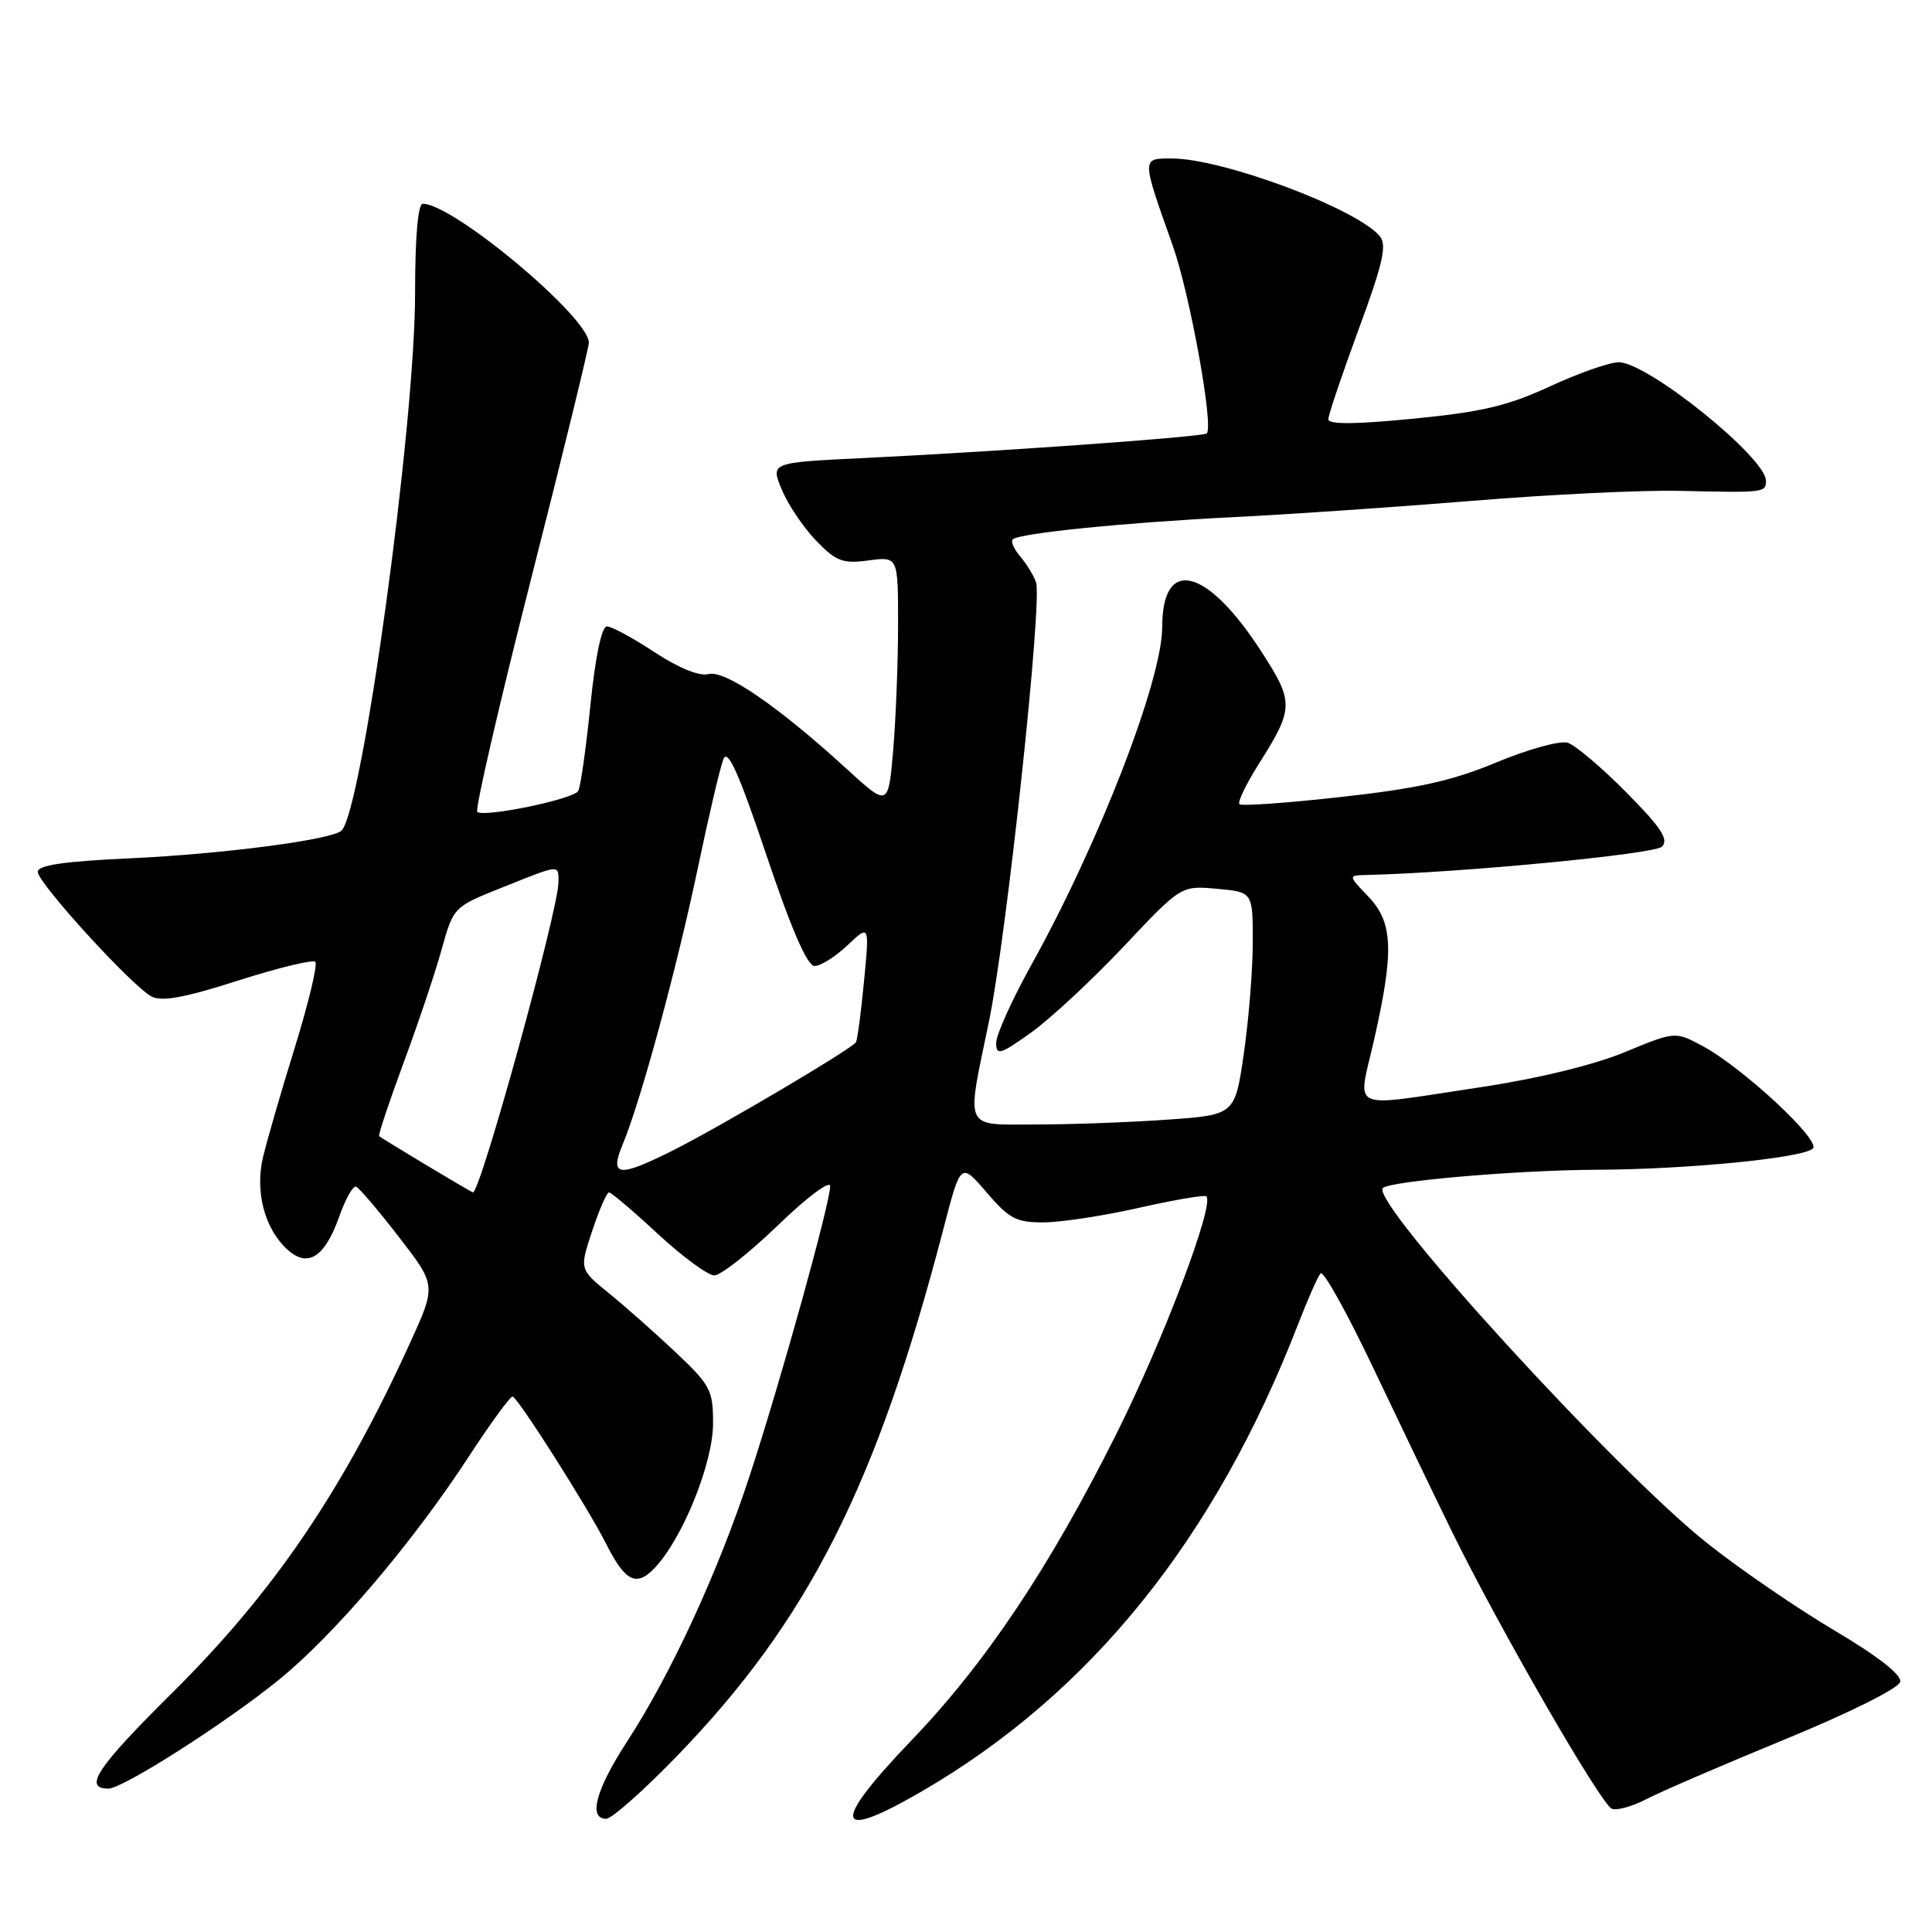 <?xml version="1.0" encoding="UTF-8" standalone="no"?>
<!DOCTYPE svg PUBLIC "-//W3C//DTD SVG 1.1//EN" "http://www.w3.org/Graphics/SVG/1.1/DTD/svg11.dtd" >
<svg xmlns="http://www.w3.org/2000/svg" xmlns:xlink="http://www.w3.org/1999/xlink" version="1.1" viewBox="0 0 256 256">
 <g >
 <path fill="currentColor"
d=" M 89.64 232.75 C 107.12 214.71 116.15 196.85 125.03 162.75 C 127.30 154.00 127.30 154.00 130.73 158.00 C 133.72 161.49 134.68 162.00 138.33 161.97 C 140.62 161.96 146.31 161.09 150.97 160.03 C 155.64 158.98 159.63 158.30 159.85 158.52 C 160.95 159.62 154.15 177.57 147.94 189.97 C 139.07 207.71 130.62 220.34 120.77 230.61 C 110.01 241.83 110.50 244.14 122.20 237.33 C 144.53 224.34 160.99 203.90 171.99 175.50 C 173.27 172.20 174.61 169.15 174.98 168.73 C 175.35 168.30 178.48 173.93 181.95 181.23 C 185.42 188.53 190.13 198.32 192.42 203.00 C 198.66 215.71 212.16 239.13 213.58 239.67 C 214.26 239.93 216.32 239.36 218.16 238.39 C 220.00 237.43 228.25 233.87 236.50 230.48 C 245.20 226.90 251.62 223.69 251.79 222.84 C 251.97 221.91 248.78 219.42 243.10 216.06 C 238.17 213.14 230.61 207.97 226.31 204.56 C 214.14 194.95 181.48 159.19 183.24 157.42 C 184.17 156.50 201.20 155.04 211.50 155.00 C 223.50 154.96 238.96 153.44 240.22 152.18 C 241.30 151.10 230.83 141.39 225.56 138.58 C 221.96 136.66 221.96 136.66 215.23 139.44 C 211.10 141.14 203.68 142.94 196.00 144.09 C 178.31 146.73 179.89 147.45 182.08 137.75 C 184.74 125.98 184.59 122.23 181.31 118.80 C 178.63 116.00 178.63 116.00 181.06 115.94 C 193.45 115.65 219.22 113.18 220.21 112.19 C 221.16 111.24 220.13 109.67 215.49 104.99 C 212.23 101.69 208.74 98.74 207.74 98.42 C 206.75 98.10 202.51 99.26 198.34 101.00 C 192.44 103.46 187.84 104.48 177.73 105.60 C 170.57 106.40 164.49 106.83 164.23 106.56 C 163.96 106.29 165.10 103.92 166.76 101.29 C 171.47 93.83 171.49 93.07 167.12 86.31 C 159.92 75.17 154.00 73.71 154.00 83.07 C 154.00 90.11 145.64 111.69 136.65 127.87 C 134.09 132.48 132.00 137.12 132.00 138.18 C 132.00 139.91 132.52 139.75 136.64 136.81 C 139.18 134.99 144.70 129.86 148.89 125.42 C 156.50 117.34 156.50 117.34 161.25 117.77 C 166.00 118.20 166.00 118.20 166.00 124.80 C 166.00 128.43 165.47 135.07 164.82 139.56 C 163.64 147.73 163.64 147.73 154.67 148.36 C 149.73 148.71 141.94 149.00 137.35 149.00 C 127.55 149.00 128.01 150.00 131.04 135.36 C 133.39 124.02 138.15 79.61 137.28 77.15 C 136.96 76.24 136.02 74.71 135.19 73.74 C 134.36 72.78 133.91 71.75 134.20 71.47 C 135.02 70.65 149.21 69.23 163.50 68.52 C 170.65 68.17 184.82 67.20 195.00 66.37 C 205.18 65.53 217.55 64.93 222.50 65.04 C 233.80 65.30 234.00 65.27 234.00 63.71 C 234.00 60.63 218.31 48.00 214.49 48.00 C 213.27 48.00 209.18 49.44 205.39 51.19 C 199.83 53.77 196.32 54.60 187.25 55.48 C 179.49 56.24 176.00 56.26 176.01 55.54 C 176.02 54.97 177.83 49.61 180.03 43.63 C 183.25 34.91 183.80 32.47 182.83 31.30 C 179.80 27.65 162.02 21.00 155.28 21.00 C 151.23 21.00 151.23 20.81 155.38 32.50 C 157.66 38.93 160.85 56.49 159.90 57.43 C 159.44 57.89 132.31 59.83 114.30 60.70 C 102.09 61.29 102.09 61.29 103.60 64.89 C 104.42 66.88 106.47 69.91 108.14 71.64 C 110.80 74.39 111.68 74.72 115.09 74.26 C 119.00 73.74 119.00 73.74 119.00 82.72 C 119.00 87.66 118.71 95.13 118.36 99.32 C 117.71 106.94 117.71 106.94 112.12 101.82 C 103.06 93.55 96.06 88.75 93.88 89.32 C 92.67 89.64 89.93 88.52 86.73 86.42 C 83.88 84.54 81.04 83.00 80.42 83.00 C 79.72 83.00 78.89 86.99 78.23 93.45 C 77.65 99.20 76.92 104.32 76.61 104.82 C 75.93 105.92 64.04 108.37 63.24 107.57 C 62.93 107.26 66.13 93.39 70.36 76.75 C 74.60 60.11 78.04 46.00 78.03 45.39 C 77.94 41.96 60.05 27.00 56.02 27.00 C 55.38 27.00 55.00 31.44 55.00 38.89 C 55.00 56.38 47.96 107.70 45.23 110.08 C 43.84 111.29 29.44 113.17 17.25 113.73 C 8.51 114.13 5.00 114.64 5.00 115.52 C 5.00 116.99 17.45 130.64 20.08 132.04 C 21.42 132.76 24.47 132.20 31.55 129.93 C 36.85 128.24 41.45 127.12 41.78 127.45 C 42.11 127.78 40.89 132.88 39.07 138.78 C 37.24 144.67 35.34 151.25 34.84 153.38 C 33.77 157.94 35.08 162.86 38.10 165.59 C 40.80 168.04 43.05 166.59 44.97 161.15 C 45.78 158.86 46.77 157.10 47.18 157.24 C 47.58 157.38 50.13 160.38 52.86 163.91 C 57.81 170.31 57.81 170.31 54.35 177.91 C 45.40 197.55 36.29 210.95 22.83 224.30 C 12.85 234.19 10.98 237.00 14.36 237.00 C 16.26 237.00 29.69 228.45 36.83 222.68 C 44.21 216.73 54.67 204.44 62.16 192.94 C 65.01 188.57 67.60 185.02 67.92 185.05 C 68.57 185.10 77.95 199.85 80.32 204.57 C 82.85 209.60 84.34 210.33 86.78 207.73 C 90.46 203.82 94.46 193.91 94.48 188.69 C 94.50 184.20 94.16 183.56 89.50 179.16 C 86.75 176.57 82.76 173.04 80.64 171.32 C 76.78 168.19 76.78 168.19 78.47 163.10 C 79.40 160.29 80.40 158.00 80.70 158.00 C 80.99 158.00 83.91 160.47 87.17 163.50 C 90.44 166.53 93.81 169.00 94.65 169.00 C 95.50 169.00 99.30 166.00 103.10 162.34 C 106.91 158.65 110.00 156.34 110.00 157.17 C 110.00 159.41 103.45 183.00 99.35 195.50 C 95.19 208.21 88.93 221.79 83.08 230.78 C 78.95 237.14 77.91 241.00 80.32 241.00 C 81.05 241.00 85.24 237.29 89.64 232.75 Z  M 56.50 154.39 C 53.20 152.41 50.38 150.68 50.24 150.55 C 50.09 150.41 51.54 146.07 53.45 140.90 C 55.37 135.73 57.65 128.95 58.51 125.84 C 60.09 120.18 60.09 120.17 66.56 117.59 C 74.28 114.50 74.00 114.52 74.00 116.89 C 74.00 120.54 63.67 158.01 62.67 158.00 C 62.58 158.00 59.80 156.37 56.50 154.39 Z  M 82.54 151.56 C 84.90 145.90 89.67 128.34 92.47 115.00 C 93.91 108.12 95.43 101.64 95.86 100.58 C 96.43 99.16 97.91 102.46 101.56 113.33 C 104.88 123.19 106.97 128.00 107.94 128.00 C 108.74 128.00 110.70 126.76 112.30 125.25 C 115.21 122.50 115.21 122.50 114.49 130.00 C 114.10 134.12 113.61 137.77 113.41 138.11 C 112.91 138.96 95.59 149.20 89.28 152.38 C 81.91 156.08 80.71 155.94 82.54 151.56 Z "/>
</g>
</svg>